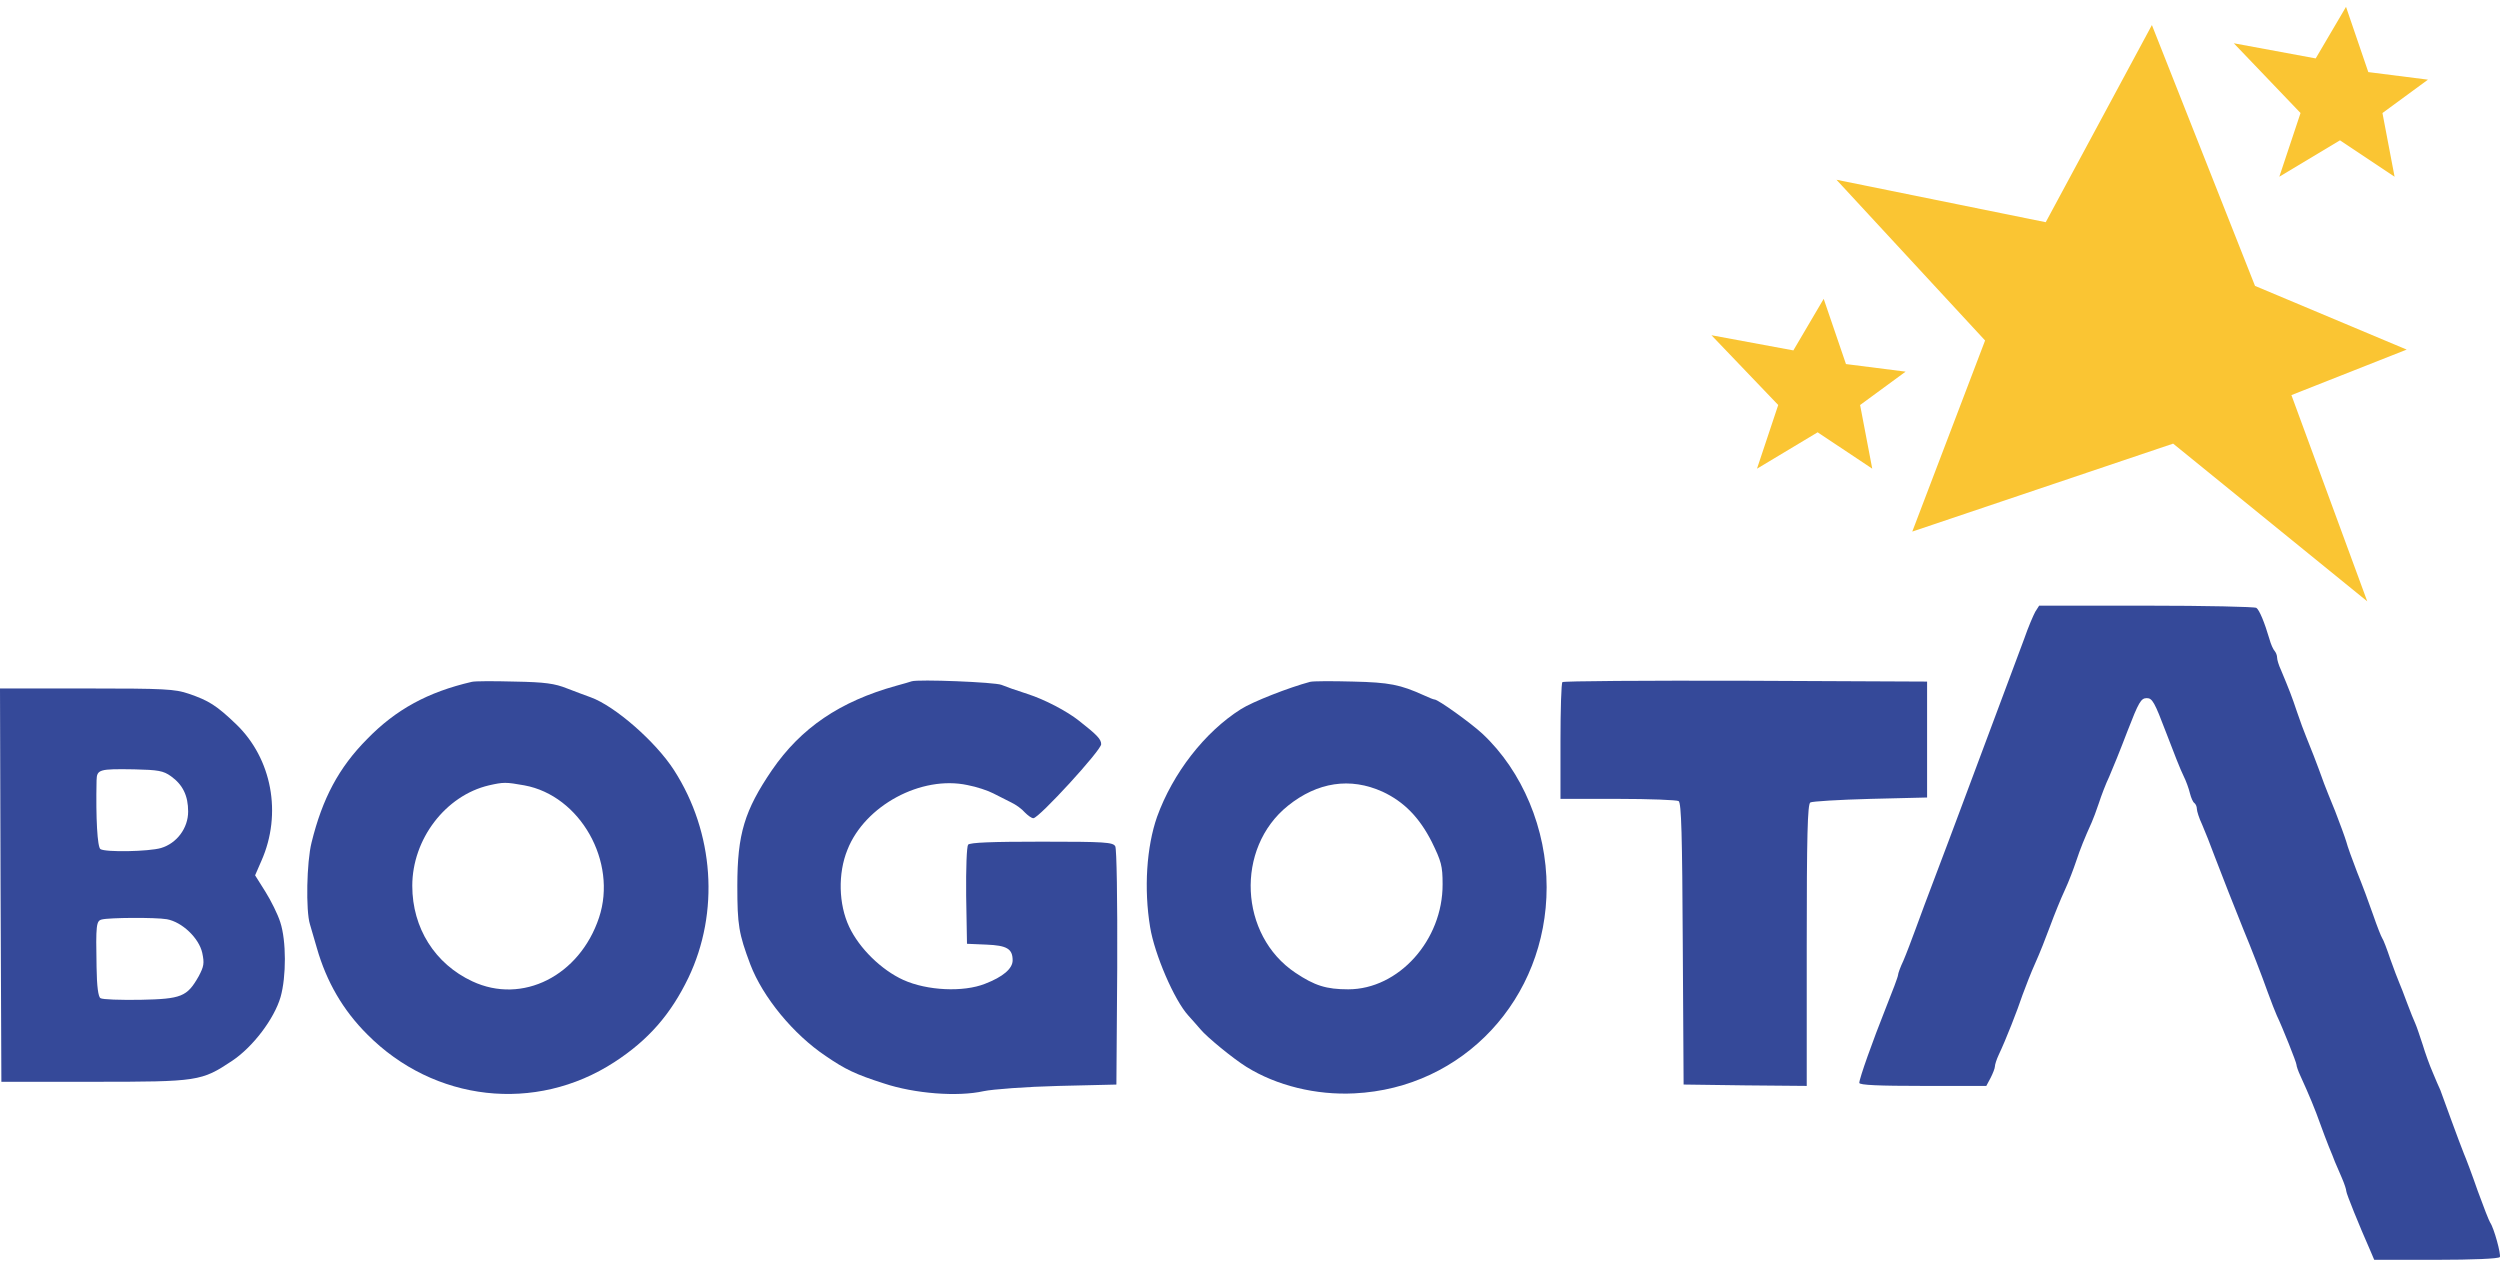 <svg width="147" height="75" viewBox="0 0 147 75" fill="none" xmlns="http://www.w3.org/2000/svg">
<g id="Group 3">
<g id="Group">
<path id="Vector" d="M119.674 35.971C119.56 36.181 119.251 36.896 119.023 37.561C118.535 38.876 118.568 38.794 115.282 47.574C114.875 48.678 114.208 50.431 113.817 51.469C113.411 52.524 112.89 53.936 112.646 54.602C112.402 55.267 112.077 56.127 111.914 56.501C111.735 56.874 111.605 57.247 111.605 57.328C111.605 57.426 111.279 58.286 110.889 59.26C110.108 61.223 109.327 63.414 109.327 63.674C109.327 63.804 110.498 63.852 113.069 63.852H116.795L117.055 63.365C117.185 63.106 117.299 62.814 117.299 62.716C117.299 62.603 117.397 62.294 117.527 62.018C117.95 61.126 118.617 59.422 118.926 58.497C119.105 58.01 119.43 57.166 119.674 56.63C119.918 56.095 120.309 55.105 120.553 54.439C120.797 53.774 121.187 52.816 121.415 52.33C121.643 51.843 121.936 51.064 122.082 50.626C122.326 49.895 122.554 49.327 122.993 48.353C123.074 48.175 123.27 47.656 123.416 47.217C123.563 46.763 123.823 46.081 124.018 45.676C124.197 45.27 124.685 44.069 125.092 42.998C125.759 41.278 125.889 41.05 126.231 41.05C126.556 41.05 126.686 41.278 127.369 43.079C127.792 44.199 128.248 45.351 128.394 45.627C128.541 45.919 128.704 46.373 128.769 46.649C128.834 46.909 128.948 47.169 129.029 47.217C129.11 47.282 129.175 47.428 129.175 47.558C129.175 47.688 129.305 48.11 129.484 48.483C129.647 48.856 129.989 49.717 130.233 50.382C130.623 51.404 131.404 53.401 131.925 54.683C132.332 55.657 133.015 57.409 133.34 58.334C133.552 58.919 133.796 59.535 133.877 59.714C134.219 60.428 135.032 62.473 135.032 62.603C135.032 62.684 135.13 62.976 135.26 63.252C135.781 64.388 136.139 65.264 136.415 66.043C136.578 66.481 136.806 67.114 136.936 67.423C137.066 67.731 137.229 68.137 137.294 68.315C137.375 68.494 137.554 68.916 137.7 69.257C137.847 69.597 137.961 69.938 137.961 70.036C137.961 70.182 138.709 72.032 139.376 73.541L139.604 74.077H143.248C145.396 74.077 146.925 74.012 146.99 73.915C147.071 73.768 146.648 72.21 146.421 71.886C146.355 71.788 146.03 70.961 145.688 70.019C145.363 69.078 144.989 68.088 144.875 67.829C144.761 67.553 144.436 66.676 144.143 65.881C143.85 65.07 143.557 64.274 143.492 64.096C143.411 63.917 143.199 63.447 143.037 63.041C142.858 62.635 142.597 61.905 142.451 61.418C142.288 60.931 142.109 60.379 142.028 60.201C141.947 60.022 141.719 59.471 141.54 58.984C141.361 58.497 141.149 57.945 141.068 57.766C140.987 57.588 140.759 56.971 140.547 56.387C140.352 55.803 140.141 55.251 140.076 55.17C140.011 55.072 139.767 54.456 139.539 53.79C139.311 53.125 138.888 51.989 138.595 51.275C138.319 50.561 138.026 49.749 137.961 49.489C137.879 49.214 137.586 48.418 137.31 47.704C137.017 46.99 136.724 46.26 136.659 46.081C136.252 44.945 135.781 43.744 135.602 43.322C135.488 43.046 135.244 42.397 135.065 41.862C134.756 40.937 134.609 40.563 134.121 39.395C133.991 39.119 133.893 38.794 133.893 38.664C133.893 38.535 133.828 38.372 133.747 38.275C133.666 38.194 133.519 37.869 133.438 37.561C133.161 36.62 132.852 35.857 132.673 35.743C132.592 35.678 129.68 35.613 126.214 35.613H119.902L119.674 35.971Z" fill="#354999"/>
<path id="Vector_2" d="M27.74 40.093C25.153 40.694 23.282 41.716 21.59 43.453C19.915 45.14 18.955 46.958 18.32 49.538C18.028 50.691 17.979 53.563 18.223 54.342C18.304 54.618 18.483 55.251 18.63 55.738C19.199 57.734 20.175 59.406 21.59 60.818C25.528 64.794 31.498 65.459 36.119 62.457C38.12 61.159 39.438 59.649 40.479 57.491C42.317 53.644 41.992 48.954 39.633 45.286C38.559 43.615 36.167 41.521 34.736 41.002C34.476 40.904 33.841 40.677 33.353 40.483C32.621 40.19 32.051 40.109 30.262 40.077C29.058 40.044 27.919 40.044 27.74 40.093ZM30.831 46.179C34.118 46.779 36.314 50.675 35.224 53.953C34.085 57.377 30.717 59.081 27.773 57.702C25.576 56.679 24.242 54.569 24.242 52.086C24.242 49.344 26.195 46.779 28.749 46.179C29.611 45.984 29.741 45.984 30.831 46.179Z" fill="#354999"/>
<path id="Vector_3" d="M53.605 40.061C53.524 40.093 53.117 40.207 52.71 40.32C49.375 41.245 47.097 42.803 45.389 45.286C43.779 47.656 43.355 49.035 43.355 52.087C43.355 54.391 43.437 54.894 44.12 56.712C44.852 58.627 46.642 60.818 48.562 62.1C49.7 62.879 50.302 63.171 51.978 63.707C53.784 64.307 56.306 64.502 57.835 64.161C58.372 64.047 60.34 63.901 62.228 63.853L65.644 63.772L65.693 56.907C65.709 52.849 65.66 49.928 65.579 49.766C65.449 49.522 64.977 49.49 61.251 49.49C58.307 49.49 57.038 49.539 56.924 49.668C56.843 49.782 56.794 51.048 56.81 52.671L56.859 55.495L57.998 55.543C59.202 55.592 59.543 55.787 59.543 56.468C59.543 56.955 58.974 57.442 57.916 57.848C56.647 58.351 54.516 58.254 53.117 57.621C51.832 57.036 50.53 55.771 49.928 54.489C49.31 53.174 49.261 51.356 49.831 49.961C50.855 47.364 54.174 45.579 56.891 46.163C57.412 46.26 58.095 46.487 58.404 46.65C58.714 46.812 59.202 47.056 59.462 47.185C59.738 47.315 60.096 47.575 60.259 47.77C60.438 47.948 60.65 48.11 60.763 48.11C61.089 48.11 64.749 44.118 64.749 43.761C64.749 43.469 64.522 43.225 63.448 42.382C62.732 41.813 61.43 41.132 60.422 40.807C59.803 40.612 59.12 40.369 58.892 40.272C58.518 40.109 53.979 39.931 53.605 40.061Z" fill="#354999"/>
<path id="Vector_4" d="M77.032 40.093C75.811 40.417 73.648 41.261 72.964 41.699C70.833 43.046 68.962 45.464 68.035 48.029C67.417 49.798 67.254 52.264 67.628 54.52C67.888 56.111 69.044 58.805 69.873 59.714C70.117 59.973 70.427 60.347 70.589 60.525C70.963 60.98 72.509 62.245 73.29 62.732C75.063 63.836 77.39 64.404 79.635 64.29C86.045 63.982 90.942 58.724 90.942 52.167C90.942 48.759 89.526 45.351 87.167 43.144C86.484 42.511 84.564 41.131 84.353 41.131C84.288 41.131 84.011 41.017 83.734 40.888C82.335 40.255 81.701 40.125 79.553 40.076C78.35 40.044 77.211 40.044 77.032 40.093ZM81.294 46.552C82.547 47.136 83.458 48.061 84.19 49.505C84.743 50.642 84.825 50.901 84.825 51.989C84.841 55.283 82.238 58.172 79.277 58.172C77.992 58.172 77.308 57.961 76.169 57.198C72.867 54.991 72.623 49.879 75.73 47.379C77.471 45.984 79.391 45.692 81.294 46.552Z" fill="#354999"/>
<path id="Vector_5" d="M91.87 40.109C91.805 40.158 91.756 41.732 91.756 43.598V46.974H95.14C96.995 46.974 98.605 47.039 98.703 47.104C98.866 47.201 98.915 49.133 98.947 55.511L98.996 63.771L102.624 63.82L106.236 63.852V55.592C106.236 49.149 106.284 47.282 106.447 47.185C106.545 47.12 108.139 47.023 109.978 46.974L113.313 46.893V43.485V40.077L102.64 40.028C96.783 40.012 91.919 40.044 91.87 40.109Z" fill="#354999"/>
<path id="Vector_6" d="M0.033 52.037L0.081 63.609H5.531C11.665 63.609 11.844 63.576 13.65 62.376C14.87 61.564 16.123 59.909 16.497 58.627C16.838 57.425 16.838 55.316 16.481 54.228C16.334 53.758 15.927 52.946 15.602 52.427L15 51.469L15.374 50.609C16.594 47.85 15.992 44.604 13.877 42.576C12.739 41.488 12.283 41.196 11.095 40.791C10.282 40.515 9.696 40.482 5.092 40.482H0L0.033 52.037ZM10.054 45.643C10.754 46.146 11.063 46.795 11.063 47.72C11.063 48.694 10.396 49.587 9.469 49.863C8.753 50.074 6.215 50.122 5.906 49.928C5.727 49.814 5.629 48.126 5.678 45.886C5.694 45.237 5.841 45.205 7.89 45.237C9.306 45.27 9.599 45.319 10.054 45.643ZM9.81 54.05C10.705 54.212 11.697 55.153 11.893 56.03C12.023 56.647 11.99 56.825 11.681 57.409C10.998 58.61 10.672 58.74 8.248 58.789C7.061 58.805 6.02 58.773 5.906 58.691C5.776 58.61 5.694 57.994 5.678 56.874C5.629 54.358 5.662 54.147 5.987 54.066C6.426 53.953 9.127 53.936 9.81 54.05Z" fill="#354999"/>
</g>
<g id="Group 1">
<path id="Vector 1" d="M112.442 31.257L116.723 20.021L107.984 10.569L120.289 13.066L126.532 1.473L132.595 16.811L141.513 20.556L134.735 23.232L139.194 35.359L127.78 26.085L112.442 31.257Z" fill="#FAC533"/>
<path id="Vector 2" d="M134.024 10.391L135.272 6.646L131.348 2.544L136.163 3.435L137.946 0.403L139.256 4.239L142.763 4.684L140.088 6.646L140.801 10.391L137.591 8.251L134.024 10.391Z" fill="#FAC533"/>
<path id="Vector 3" d="M103.311 27.559L104.559 23.814L100.634 19.712L105.45 20.604L107.233 17.572L108.543 21.407L112.049 21.852L109.374 23.814L110.088 27.559L106.877 25.419L103.311 27.559Z" fill="#FAC533"/>
</g>
</g>
</svg>
